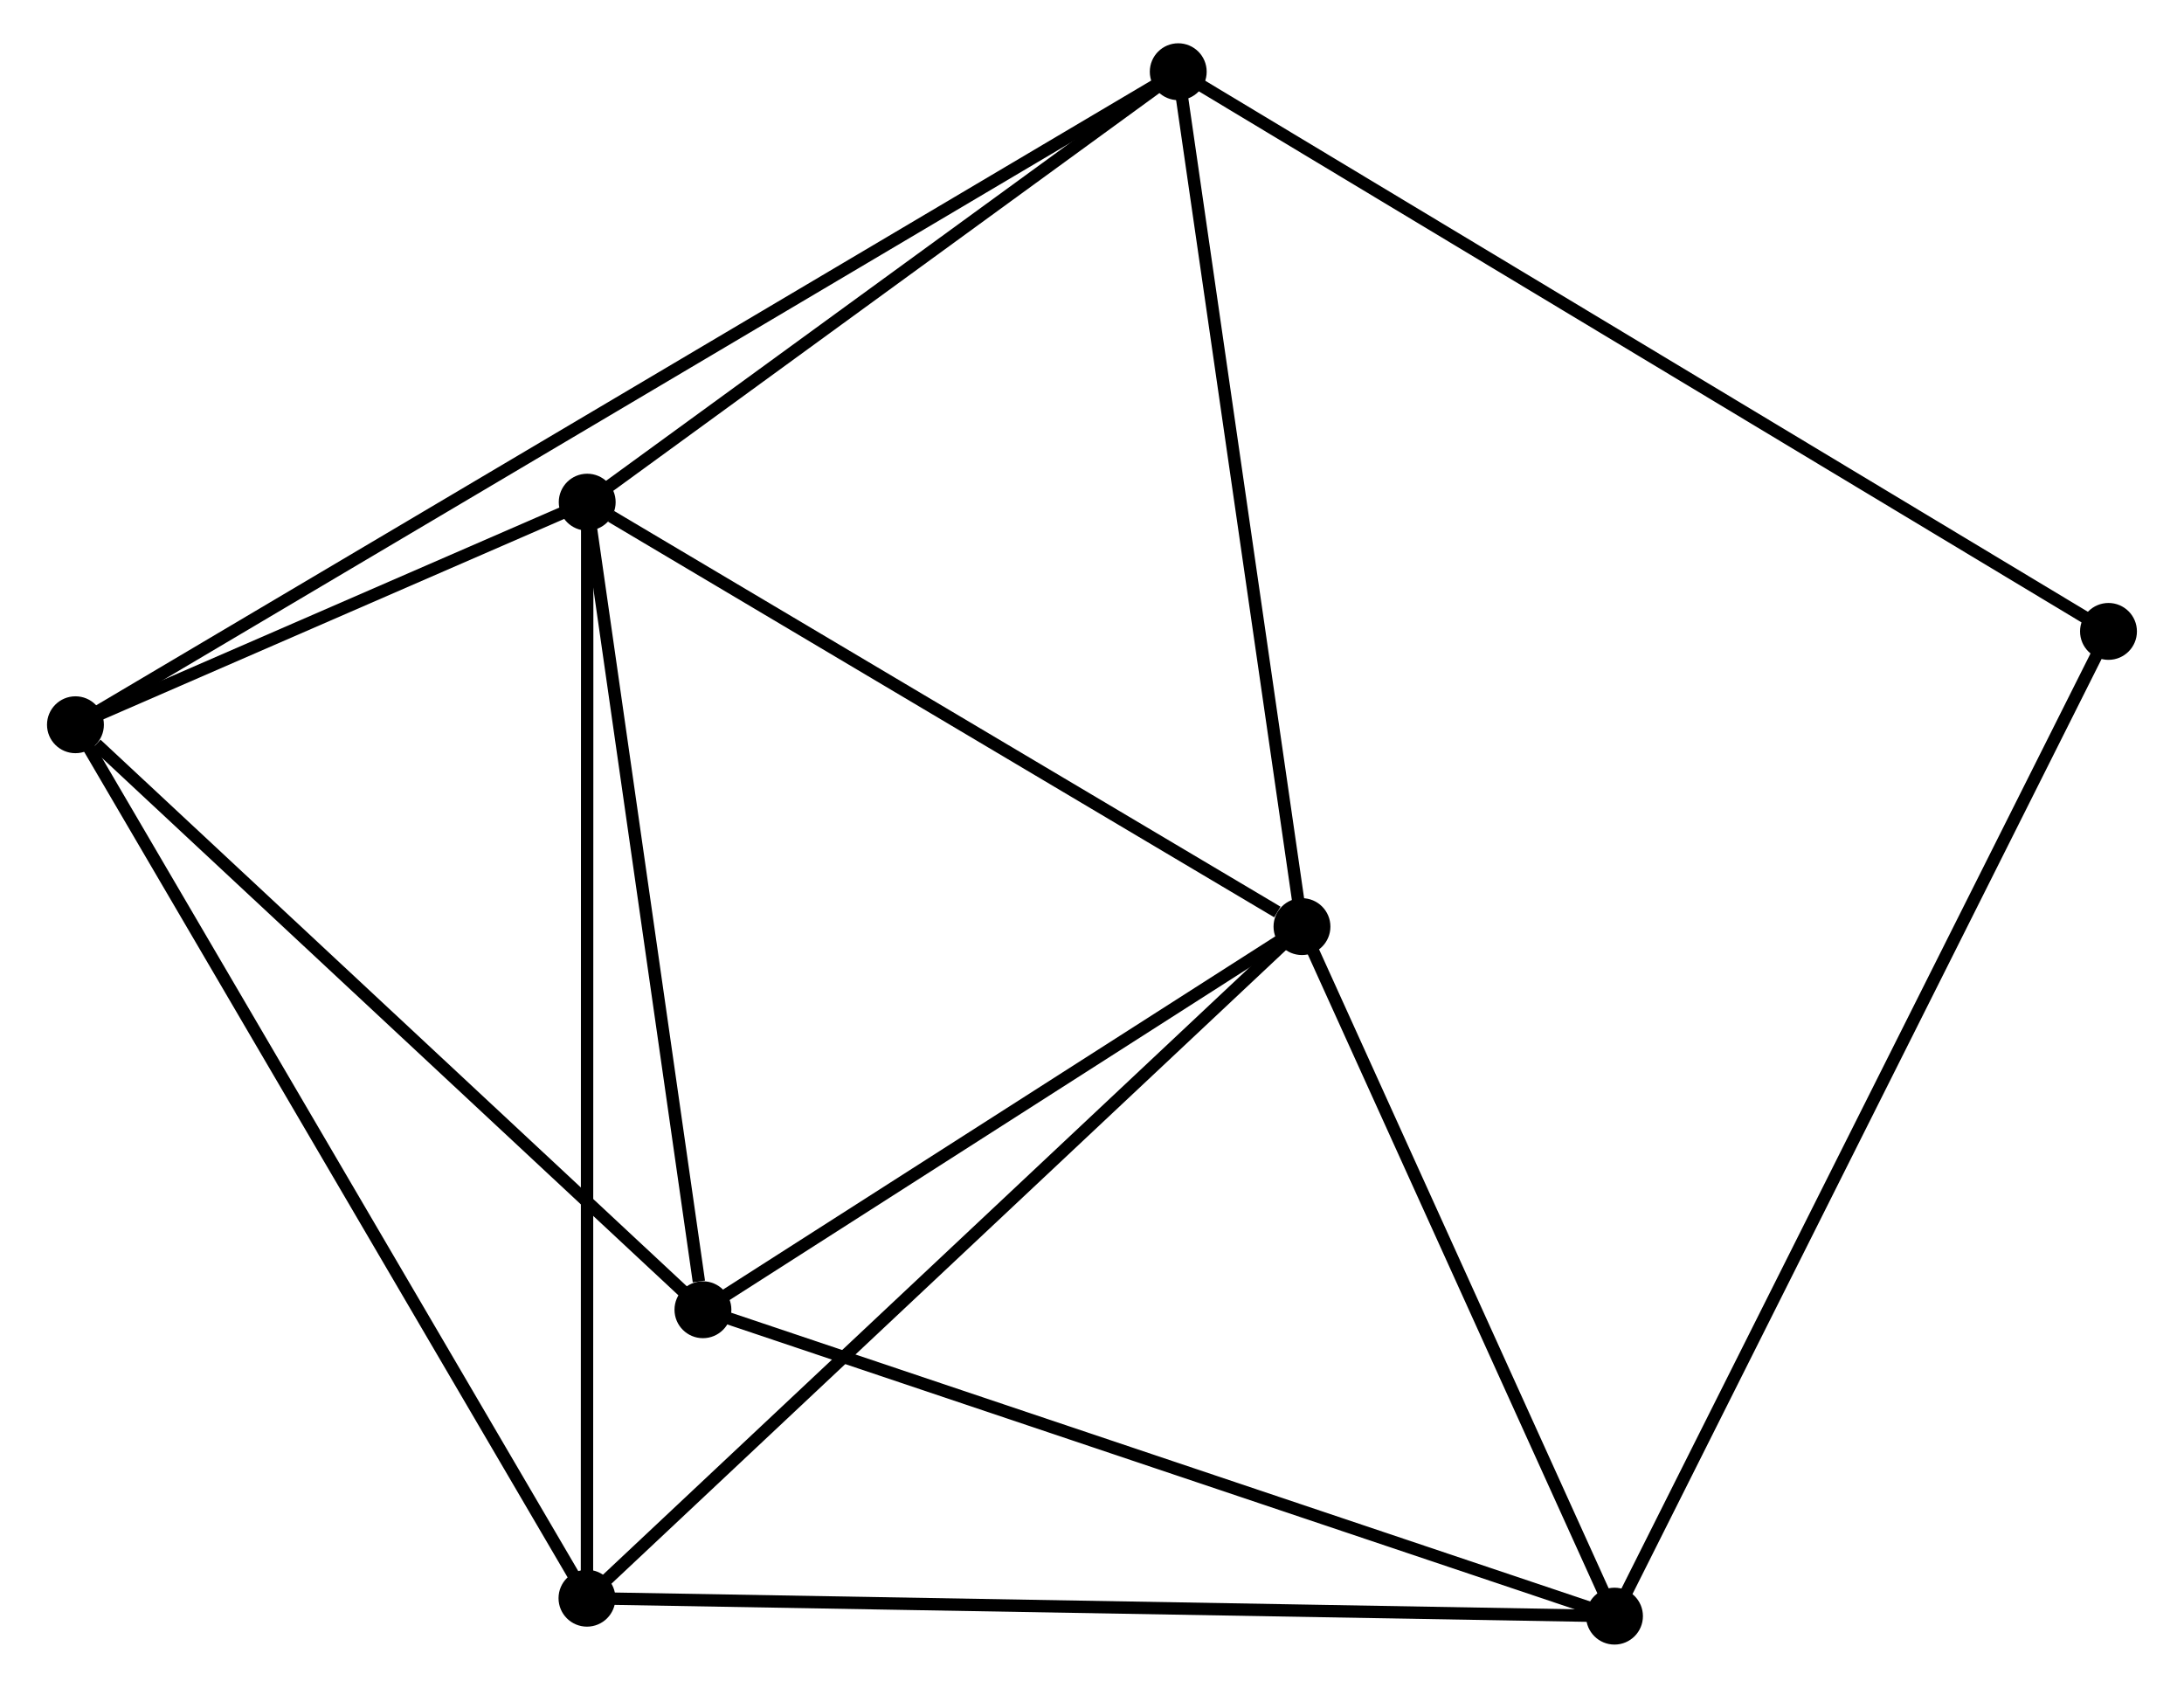 <?xml version="1.0" encoding="UTF-8" standalone="no"?>
<!DOCTYPE svg PUBLIC "-//W3C//DTD SVG 1.1//EN"
 "http://www.w3.org/Graphics/SVG/1.1/DTD/svg11.dtd">
<!-- Generated by graphviz version 2.36.0 (20140111.2315)
 -->
<!-- Title: %3 Pages: 1 -->
<svg width="176pt" height="136pt"
 viewBox="0.00 0.00 176.03 136.49" xmlns="http://www.w3.org/2000/svg" xmlns:xlink="http://www.w3.org/1999/xlink">
<g id="graph0" class="graph" transform="scale(1 1) rotate(0) translate(4 132.492)">
<title>%3</title>
<!-- 0 -->
<g id="node1" class="node"><title>0</title>
<ellipse fill="black" stroke="black" cx="43.189" cy="-91.884" rx="1.8" ry="1.8"/>
</g>
<!-- 1 -->
<g id="node2" class="node"><title>1</title>
<ellipse fill="black" stroke="black" cx="100.997" cy="-57.56" rx="1.8" ry="1.8"/>
</g>
<!-- 0&#45;&#45;1 -->
<g id="edge1" class="edge"><title>0&#45;&#45;1</title>
<path fill="none" stroke="black" d="M45.113,-90.742C53.889,-85.531 90.093,-64.034 99.007,-58.742"/>
</g>
<!-- 3 -->
<g id="node3" class="node"><title>3</title>
<ellipse fill="black" stroke="black" cx="1.8" cy="-73.884" rx="1.8" ry="1.8"/>
</g>
<!-- 0&#45;&#45;3 -->
<g id="edge2" class="edge"><title>0&#45;&#45;3</title>
<path fill="none" stroke="black" d="M41.411,-91.11C34.603,-88.15 10.242,-77.556 3.526,-74.635"/>
</g>
<!-- 4 -->
<g id="node4" class="node"><title>4</title>
<ellipse fill="black" stroke="black" cx="52.549" cy="-26.578" rx="1.8" ry="1.8"/>
</g>
<!-- 0&#45;&#45;4 -->
<g id="edge3" class="edge"><title>0&#45;&#45;4</title>
<path fill="none" stroke="black" d="M43.459,-89.999C44.802,-80.63 50.754,-39.1 52.221,-28.864"/>
</g>
<!-- 5 -->
<g id="node5" class="node"><title>5</title>
<ellipse fill="black" stroke="black" cx="43.17" cy="-3.25" rx="1.8" ry="1.8"/>
</g>
<!-- 0&#45;&#45;5 -->
<g id="edge4" class="edge"><title>0&#45;&#45;5</title>
<path fill="none" stroke="black" d="M43.189,-90.032C43.187,-78.498 43.173,-16.596 43.17,-5.091"/>
</g>
<!-- 6 -->
<g id="node6" class="node"><title>6</title>
<ellipse fill="black" stroke="black" cx="90.99" cy="-126.692" rx="1.8" ry="1.8"/>
</g>
<!-- 0&#45;&#45;6 -->
<g id="edge5" class="edge"><title>0&#45;&#45;6</title>
<path fill="none" stroke="black" d="M44.78,-93.042C52.037,-98.326 81.974,-120.126 89.344,-125.494"/>
</g>
<!-- 1&#45;&#45;4 -->
<g id="edge7" class="edge"><title>1&#45;&#45;4</title>
<path fill="none" stroke="black" d="M99.385,-56.53C92.029,-51.826 61.687,-32.422 54.217,-27.644"/>
</g>
<!-- 1&#45;&#45;5 -->
<g id="edge8" class="edge"><title>1&#45;&#45;5</title>
<path fill="none" stroke="black" d="M99.568,-56.218C91.637,-48.769 53.097,-12.573 44.762,-4.745"/>
</g>
<!-- 1&#45;&#45;6 -->
<g id="edge9" class="edge"><title>1&#45;&#45;6</title>
<path fill="none" stroke="black" d="M100.708,-59.555C99.247,-69.65 92.68,-115.017 91.261,-124.821"/>
</g>
<!-- 2 -->
<g id="node7" class="node"><title>2</title>
<ellipse fill="black" stroke="black" cx="126.272" cy="-1.8" rx="1.8" ry="1.8"/>
</g>
<!-- 1&#45;&#45;2 -->
<g id="edge6" class="edge"><title>1&#45;&#45;2</title>
<path fill="none" stroke="black" d="M101.838,-55.705C105.675,-47.239 121.505,-12.318 125.402,-3.719"/>
</g>
<!-- 3&#45;&#45;4 -->
<g id="edge13" class="edge"><title>3&#45;&#45;4</title>
<path fill="none" stroke="black" d="M3.489,-72.31C11.331,-65 44.119,-34.435 51.198,-27.837"/>
</g>
<!-- 3&#45;&#45;5 -->
<g id="edge14" class="edge"><title>3&#45;&#45;5</title>
<path fill="none" stroke="black" d="M2.823,-72.138C8.546,-62.366 36.553,-14.547 42.183,-4.935"/>
</g>
<!-- 3&#45;&#45;6 -->
<g id="edge15" class="edge"><title>3&#45;&#45;6</title>
<path fill="none" stroke="black" d="M3.663,-74.987C15.37,-81.919 78.638,-119.378 89.425,-125.766"/>
</g>
<!-- 7 -->
<g id="node8" class="node"><title>7</title>
<ellipse fill="black" stroke="black" cx="166.225" cy="-81.432" rx="1.8" ry="1.8"/>
</g>
<!-- 6&#45;&#45;7 -->
<g id="edge16" class="edge"><title>6&#45;&#45;7</title>
<path fill="none" stroke="black" d="M92.561,-125.747C102.352,-119.856 154.897,-88.247 164.663,-82.372"/>
</g>
<!-- 2&#45;&#45;4 -->
<g id="edge10" class="edge"><title>2&#45;&#45;4</title>
<path fill="none" stroke="black" d="M124.45,-2.412C114.25,-5.841 64.34,-22.615 54.307,-25.987"/>
</g>
<!-- 2&#45;&#45;5 -->
<g id="edge11" class="edge"><title>2&#45;&#45;5</title>
<path fill="none" stroke="black" d="M124.218,-1.836C112.721,-2.036 56.461,-3.018 45.152,-3.215"/>
</g>
<!-- 2&#45;&#45;7 -->
<g id="edge12" class="edge"><title>2&#45;&#45;7</title>
<path fill="none" stroke="black" d="M127.107,-3.463C132.306,-13.827 160.209,-69.441 165.396,-79.778"/>
</g>
</g>
</svg>
